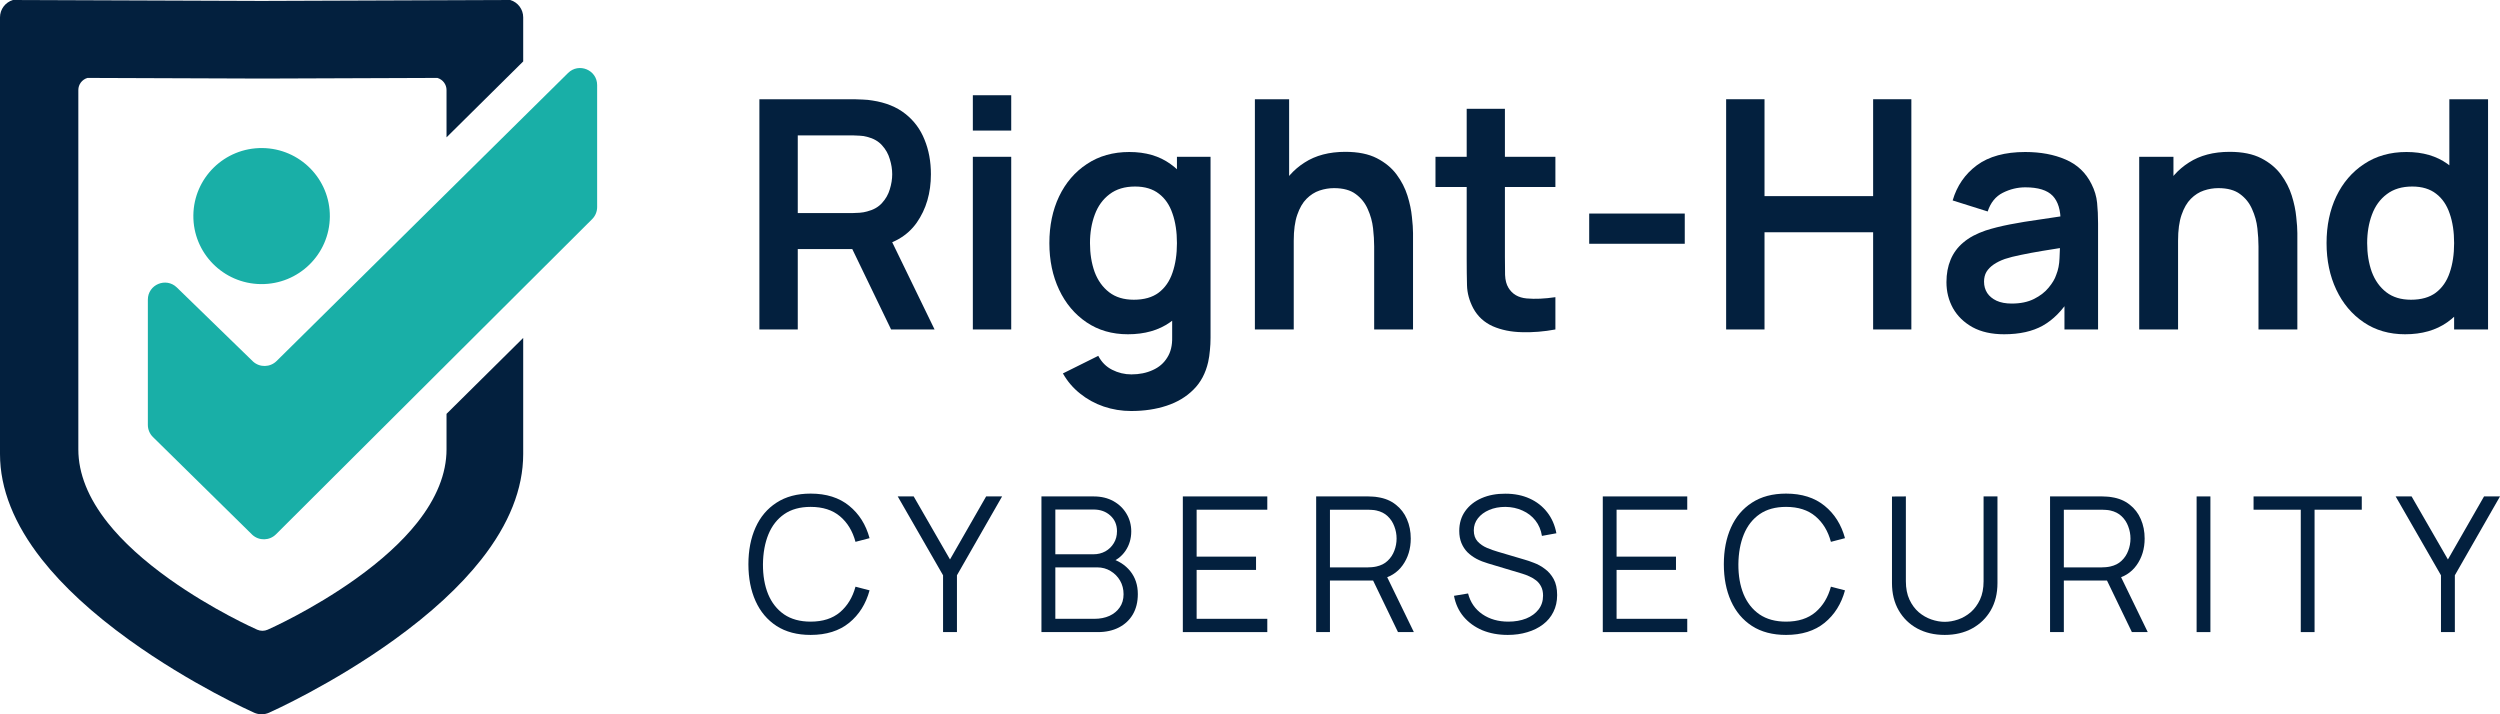 <svg xmlns="http://www.w3.org/2000/svg" width="350" height="100" viewBox="0 0 350 100" fill="none"><path fill-rule="evenodd" clip-rule="evenodd" d="M62.514 57.939V62.913C62.514 66.294 61.125 69.755 58.385 73.201C56.293 75.832 53.398 78.474 49.782 81.054C43.707 85.387 37.724 88.046 37.473 88.157C37.24 88.26 36.99 88.311 36.741 88.311C36.491 88.311 36.242 88.26 36.009 88.157C35.757 88.046 29.775 85.387 23.699 81.054C20.083 78.474 17.188 75.832 15.096 73.201C12.357 69.755 10.967 66.294 10.967 62.913V12.599C10.967 11.82 11.486 11.133 12.244 10.909L36.226 10.997H37.256L61.237 10.909C61.995 11.133 62.514 11.82 62.514 12.599V19.228L73.248 8.6V2.425C73.248 1.307 72.511 0.321 71.435 0L37.356 0.127H35.893L1.814 0C0.737 0.321 0 1.307 0 2.425V63.572C0 68.421 1.974 73.386 5.867 78.327C8.84 82.101 12.953 85.891 18.092 89.591C26.726 95.807 35.227 99.62 35.584 99.779C35.915 99.926 36.27 100 36.624 100C36.979 100 37.334 99.926 37.665 99.779C38.022 99.62 46.523 95.807 55.156 89.591C60.295 85.891 64.409 82.101 67.382 78.327C71.275 73.386 73.248 68.421 73.248 63.572V47.31L62.514 57.939Z" fill="#03203E"></path><path d="M46.178 30.344C46.126 35.604 41.807 39.826 36.531 39.774C31.254 39.723 27.019 35.417 27.07 30.158C27.122 24.898 31.441 20.676 36.718 20.727C41.994 20.779 46.23 25.084 46.178 30.344Z" fill="#19AFA7"></path><path d="M79.524 10.223L38.723 50.542C37.821 51.438 36.372 51.472 35.43 50.618L24.756 40.244C23.243 38.773 20.7 39.842 20.7 41.949V59.489C20.7 60.126 20.956 60.736 21.411 61.184L35.337 74.884C36.28 75.739 37.731 75.705 38.633 74.806L82.899 30.68C83.347 30.234 83.599 29.628 83.599 28.997V11.909C83.599 9.79 81.029 8.727 79.524 10.223Z" fill="#19AFA7"></path><path d="M106.314 46.125V13.893H119.58C119.892 13.893 120.294 13.908 120.784 13.938C121.275 13.953 121.728 13.998 122.144 14.072C124.002 14.356 125.533 14.975 126.737 15.93C127.956 16.885 128.855 18.094 129.435 19.556C130.03 21.003 130.327 22.615 130.327 24.391C130.327 27.017 129.666 29.278 128.343 31.173C127.02 33.053 124.991 34.217 122.256 34.665L119.959 34.866H111.687V46.125H106.314ZM124.753 46.125L118.421 33.008L123.883 31.8L130.84 46.125H124.753ZM111.687 29.83H119.357C119.655 29.83 119.989 29.815 120.361 29.785C120.732 29.755 121.074 29.696 121.386 29.606C122.278 29.382 122.977 28.987 123.482 28.42C124.002 27.853 124.366 27.211 124.575 26.495C124.798 25.779 124.909 25.077 124.909 24.391C124.909 23.704 124.798 23.003 124.575 22.287C124.366 21.556 124.002 20.907 123.482 20.34C122.977 19.772 122.278 19.377 121.386 19.153C121.074 19.064 120.732 19.011 120.361 18.997C119.989 18.967 119.655 18.952 119.357 18.952H111.687V29.83Z" fill="#03203E"></path><path d="M136.198 18.28V13.334H141.571V18.28H136.198ZM136.198 46.125V21.951H141.571V46.125H136.198Z" fill="#03203E"></path><path d="M158.373 57.541C157.035 57.541 155.749 57.332 154.515 56.914C153.296 56.496 152.196 55.892 151.215 55.101C150.234 54.325 149.432 53.385 148.807 52.28L153.757 49.818C154.218 50.699 154.865 51.348 155.697 51.766C156.544 52.198 157.444 52.415 158.395 52.415C159.51 52.415 160.506 52.213 161.383 51.81C162.259 51.422 162.936 50.84 163.411 50.065C163.902 49.303 164.132 48.348 164.103 47.199V40.328H164.772V21.951H169.476V47.289C169.476 47.901 169.446 48.483 169.387 49.035C169.342 49.602 169.261 50.154 169.142 50.691C168.785 52.258 168.101 53.541 167.09 54.541C166.08 55.556 164.824 56.309 163.322 56.802C161.836 57.294 160.186 57.541 158.373 57.541ZM157.904 46.797C155.69 46.797 153.757 46.237 152.107 45.118C150.457 43.999 149.179 42.477 148.272 40.552C147.366 38.627 146.912 36.455 146.912 34.038C146.912 31.591 147.366 29.412 148.272 27.502C149.194 25.577 150.495 24.062 152.174 22.958C153.854 21.839 155.831 21.28 158.105 21.28C160.394 21.28 162.312 21.839 163.857 22.958C165.418 24.062 166.6 25.577 167.402 27.502C168.205 29.427 168.606 31.606 168.606 34.038C168.606 36.441 168.205 38.612 167.402 40.552C166.6 42.477 165.403 43.999 163.813 45.118C162.222 46.237 160.253 46.797 157.904 46.797ZM158.729 41.962C160.171 41.962 161.33 41.633 162.207 40.977C163.099 40.305 163.746 39.373 164.147 38.179C164.563 36.985 164.772 35.605 164.772 34.038C164.772 32.456 164.563 31.076 164.147 29.897C163.746 28.703 163.114 27.778 162.252 27.122C161.39 26.45 160.275 26.114 158.908 26.114C157.466 26.114 156.277 26.473 155.34 27.189C154.404 27.89 153.713 28.845 153.267 30.054C152.821 31.248 152.598 32.576 152.598 34.038C152.598 35.515 152.813 36.858 153.244 38.067C153.69 39.261 154.367 40.208 155.273 40.91C156.18 41.611 157.332 41.962 158.729 41.962Z" fill="#03203E"></path><path d="M192.384 46.125V34.486C192.384 33.725 192.332 32.882 192.228 31.956C192.124 31.031 191.878 30.143 191.492 29.293C191.12 28.427 190.555 27.718 189.797 27.166C189.054 26.614 188.043 26.338 186.765 26.338C186.081 26.338 185.405 26.45 184.736 26.674C184.067 26.898 183.458 27.286 182.908 27.838C182.373 28.375 181.942 29.121 181.615 30.076C181.288 31.016 181.124 32.225 181.124 33.702L177.936 32.337C177.936 30.278 178.33 28.412 179.117 26.741C179.92 25.07 181.094 23.742 182.64 22.757C184.186 21.757 186.089 21.257 188.348 21.257C190.132 21.257 191.603 21.556 192.763 22.152C193.922 22.749 194.844 23.51 195.527 24.436C196.211 25.361 196.717 26.346 197.044 27.39C197.371 28.435 197.579 29.427 197.668 30.367C197.772 31.292 197.824 32.046 197.824 32.628V46.125H192.384ZM175.684 46.125V13.893H180.477V30.86H181.124V46.125H175.684Z" fill="#03203E"></path><path d="M217.756 46.125C216.165 46.423 214.605 46.55 213.074 46.505C211.557 46.476 210.197 46.2 208.993 45.677C207.789 45.14 206.875 44.297 206.251 43.148C205.701 42.103 205.411 41.036 205.381 39.947C205.352 38.858 205.337 37.627 205.337 36.254V15.236H210.688V35.941C210.688 36.91 210.695 37.761 210.71 38.492C210.74 39.224 210.896 39.82 211.178 40.283C211.713 41.178 212.568 41.678 213.742 41.783C214.917 41.887 216.254 41.827 217.756 41.604V46.125ZM200.967 26.181V21.951H217.756V26.181H200.967Z" fill="#03203E"></path><path d="M222.488 34.128V29.897H235.866V34.128H222.488Z" fill="#03203E"></path><path d="M241.659 46.125V13.893H247.032V27.457H262.238V13.893H267.59V46.125H262.238V32.516H247.032V46.125H241.659Z" fill="#03203E"></path><path d="M280.574 46.797C278.835 46.797 277.363 46.468 276.159 45.812C274.955 45.14 274.041 44.252 273.417 43.148C272.807 42.044 272.503 40.828 272.503 39.499C272.503 38.336 272.696 37.291 273.082 36.366C273.469 35.426 274.063 34.62 274.866 33.949C275.669 33.262 276.709 32.703 277.988 32.27C278.954 31.956 280.083 31.673 281.377 31.419C282.685 31.166 284.097 30.934 285.613 30.725C287.144 30.502 288.742 30.263 290.407 30.009L288.489 31.106C288.504 29.434 288.132 28.203 287.374 27.413C286.616 26.622 285.338 26.226 283.539 26.226C282.454 26.226 281.406 26.48 280.396 26.987C279.385 27.495 278.679 28.368 278.277 29.606L273.372 28.062C273.967 26.017 275.097 24.376 276.761 23.137C278.441 21.899 280.7 21.28 283.539 21.28C285.68 21.28 287.56 21.63 289.18 22.332C290.815 23.033 292.027 24.182 292.815 25.779C293.246 26.629 293.506 27.502 293.595 28.397C293.684 29.278 293.729 30.24 293.729 31.285V46.125H289.024V40.887L289.805 41.738C288.72 43.484 287.449 44.767 285.992 45.588C284.55 46.394 282.744 46.797 280.574 46.797ZM281.644 42.499C282.863 42.499 283.904 42.282 284.766 41.85C285.628 41.417 286.312 40.887 286.817 40.261C287.337 39.634 287.686 39.044 287.865 38.492C288.147 37.806 288.303 37.023 288.333 36.142C288.378 35.247 288.4 34.523 288.4 33.971L290.05 34.463C288.43 34.717 287.04 34.941 285.88 35.135C284.721 35.329 283.725 35.515 282.893 35.694C282.06 35.858 281.325 36.045 280.685 36.254C280.061 36.478 279.533 36.739 279.102 37.037C278.671 37.336 278.337 37.679 278.099 38.067C277.876 38.455 277.765 38.91 277.765 39.432C277.765 40.029 277.913 40.559 278.211 41.022C278.508 41.469 278.939 41.827 279.504 42.096C280.083 42.365 280.797 42.499 281.644 42.499Z" fill="#03203E"></path><path d="M316.189 46.125V34.486C316.189 33.725 316.137 32.882 316.033 31.956C315.929 31.031 315.683 30.143 315.297 29.293C314.925 28.427 314.36 27.718 313.602 27.166C312.859 26.614 311.848 26.338 310.57 26.338C309.886 26.338 309.21 26.45 308.541 26.674C307.872 26.898 307.263 27.286 306.713 27.838C306.178 28.375 305.747 29.121 305.42 30.076C305.093 31.016 304.929 32.225 304.929 33.702L301.741 32.337C301.741 30.278 302.135 28.412 302.922 26.741C303.725 25.07 304.899 23.742 306.445 22.757C307.991 21.757 309.894 21.257 312.153 21.257C313.937 21.257 315.408 21.556 316.568 22.152C317.727 22.749 318.649 23.51 319.333 24.436C320.016 25.361 320.522 26.346 320.849 27.39C321.176 28.435 321.384 29.427 321.473 30.367C321.577 31.292 321.629 32.046 321.629 32.628V46.125H316.189ZM299.489 46.125V21.951H304.283V29.45H304.929V46.125H299.489Z" fill="#03203E"></path><path d="M336.71 46.797C334.495 46.797 332.563 46.237 330.913 45.118C329.263 43.999 327.984 42.477 327.078 40.552C326.171 38.627 325.718 36.455 325.718 34.038C325.718 31.591 326.171 29.412 327.078 27.502C327.999 25.577 329.3 24.062 330.979 22.958C332.659 21.839 334.636 21.28 336.91 21.28C339.199 21.28 341.117 21.839 342.663 22.958C344.223 24.062 345.405 25.577 346.208 27.502C347.01 29.427 347.412 31.606 347.412 34.038C347.412 36.441 347.01 38.612 346.208 40.552C345.405 42.477 344.209 43.999 342.618 45.118C341.028 46.237 339.058 46.797 336.71 46.797ZM337.535 41.962C338.976 41.962 340.136 41.633 341.013 40.977C341.905 40.305 342.551 39.373 342.953 38.179C343.369 36.985 343.577 35.605 343.577 34.038C343.577 32.456 343.369 31.076 342.953 29.897C342.551 28.703 341.92 27.778 341.057 27.122C340.195 26.45 339.08 26.114 337.713 26.114C336.271 26.114 335.082 26.473 334.146 27.189C333.209 27.89 332.518 28.845 332.072 30.054C331.626 31.248 331.403 32.576 331.403 34.038C331.403 35.515 331.619 36.858 332.05 38.067C332.496 39.261 333.172 40.208 334.079 40.91C334.985 41.611 336.137 41.962 337.535 41.962ZM343.577 46.125V29.159H342.908V13.893H348.326V46.125H343.577Z" fill="#03203E"></path><path d="M113.488 88.889C111.605 88.889 110.015 88.471 108.719 87.636C107.422 86.792 106.441 85.627 105.776 84.141C105.11 82.654 104.777 80.94 104.777 78.996C104.777 77.053 105.11 75.338 105.776 73.852C106.441 72.366 107.422 71.206 108.719 70.37C110.015 69.526 111.605 69.104 113.488 69.104C115.687 69.104 117.482 69.671 118.875 70.805C120.268 71.931 121.223 73.443 121.739 75.343L119.769 75.857C119.366 74.353 118.643 73.162 117.601 72.283C116.558 71.403 115.187 70.964 113.488 70.964C112.008 70.964 110.777 71.302 109.796 71.979C108.815 72.656 108.075 73.602 107.576 74.815C107.085 76.02 106.831 77.414 106.814 78.996C106.805 80.579 107.046 81.973 107.536 83.178C108.036 84.382 108.78 85.328 109.77 86.014C110.768 86.691 112.008 87.029 113.488 87.029C115.187 87.029 116.558 86.59 117.601 85.71C118.643 84.822 119.366 83.631 119.769 82.136L121.739 82.65C121.223 84.549 120.268 86.066 118.875 87.201C117.482 88.326 115.687 88.889 113.488 88.889Z" fill="#03203E"></path><path d="M132.028 88.493V80.54L125.682 69.499H127.916L133.001 78.324L138.059 69.499H140.293L133.973 80.54V88.493H132.028Z" fill="#03203E"></path><path d="M145.802 88.493V69.499H153.107C154.167 69.499 155.091 69.719 155.88 70.159C156.668 70.599 157.281 71.192 157.719 71.94C158.157 72.678 158.376 73.496 158.376 74.393C158.376 75.413 158.104 76.323 157.561 77.123C157.018 77.915 156.291 78.464 155.38 78.772L155.354 78.126C156.58 78.478 157.544 79.093 158.245 79.972C158.945 80.852 159.296 81.916 159.296 83.165C159.296 84.264 159.064 85.213 158.599 86.014C158.135 86.805 157.483 87.416 156.642 87.847C155.801 88.278 154.824 88.493 153.712 88.493H145.802ZM147.747 86.633H153.239C154.01 86.633 154.702 86.497 155.315 86.225C155.928 85.943 156.41 85.547 156.76 85.037C157.119 84.528 157.299 83.912 157.299 83.191C157.299 82.487 157.137 81.854 156.812 81.291C156.488 80.729 156.046 80.28 155.485 79.946C154.934 79.603 154.303 79.432 153.593 79.432H147.747V86.633ZM147.747 77.598H153.094C153.699 77.598 154.25 77.462 154.75 77.189C155.249 76.908 155.643 76.525 155.932 76.042C156.23 75.558 156.379 75 156.379 74.367C156.379 73.47 156.068 72.74 155.446 72.177C154.833 71.614 154.049 71.333 153.094 71.333H147.747V77.598Z" fill="#03203E"></path><path d="M165.597 88.493V69.499H177.422V71.359H167.528V77.928H175.845V79.788H167.528V86.633H177.422V88.493H165.597Z" fill="#03203E"></path><path d="M184.262 88.493V69.499H191.567C191.751 69.499 191.957 69.508 192.185 69.526C192.421 69.535 192.658 69.561 192.894 69.605C193.884 69.754 194.721 70.102 195.404 70.647C196.096 71.183 196.617 71.861 196.967 72.678C197.326 73.496 197.506 74.402 197.506 75.395C197.506 76.829 197.129 78.073 196.376 79.128C195.623 80.184 194.545 80.847 193.144 81.12L192.474 81.278H186.193V88.493H184.262ZM195.719 88.493L191.988 80.764L193.84 80.052L197.94 88.493H195.719ZM186.193 79.432H191.515C191.672 79.432 191.856 79.423 192.066 79.405C192.277 79.388 192.483 79.357 192.684 79.313C193.332 79.172 193.862 78.904 194.274 78.508C194.694 78.113 195.005 77.642 195.207 77.097C195.417 76.552 195.522 75.985 195.522 75.395C195.522 74.806 195.417 74.239 195.207 73.694C195.005 73.14 194.694 72.665 194.274 72.269C193.862 71.874 193.332 71.606 192.684 71.465C192.483 71.421 192.277 71.394 192.066 71.386C191.856 71.368 191.672 71.359 191.515 71.359H186.193V79.432Z" fill="#03203E"></path><path d="M211.088 88.889C209.765 88.889 208.574 88.669 207.514 88.23C206.463 87.781 205.591 87.148 204.899 86.33C204.216 85.512 203.77 84.541 203.559 83.415L205.53 83.085C205.845 84.317 206.511 85.284 207.527 85.987C208.543 86.682 209.756 87.029 211.167 87.029C212.095 87.029 212.927 86.884 213.663 86.594C214.399 86.295 214.977 85.873 215.397 85.328C215.818 84.782 216.028 84.136 216.028 83.389C216.028 82.896 215.94 82.479 215.765 82.136C215.59 81.784 215.358 81.494 215.069 81.265C214.78 81.037 214.465 80.847 214.123 80.698C213.781 80.54 213.448 80.412 213.124 80.316L208.329 78.878C207.751 78.711 207.216 78.5 206.726 78.245C206.235 77.981 205.806 77.669 205.438 77.308C205.079 76.939 204.799 76.508 204.597 76.016C204.396 75.523 204.295 74.96 204.295 74.327C204.295 73.254 204.575 72.327 205.136 71.544C205.697 70.761 206.463 70.159 207.435 69.737C208.408 69.315 209.516 69.108 210.759 69.117C212.021 69.117 213.146 69.341 214.136 69.79C215.135 70.238 215.958 70.88 216.606 71.716C217.254 72.542 217.684 73.522 217.894 74.657L215.87 75.026C215.739 74.2 215.437 73.483 214.964 72.876C214.491 72.269 213.886 71.803 213.151 71.478C212.424 71.144 211.622 70.972 210.746 70.964C209.897 70.964 209.139 71.109 208.473 71.399C207.816 71.68 207.295 72.067 206.91 72.56C206.524 73.052 206.332 73.615 206.332 74.248C206.332 74.89 206.507 75.404 206.857 75.791C207.216 76.178 207.654 76.481 208.171 76.701C208.697 76.921 209.205 77.102 209.695 77.242L213.4 78.337C213.786 78.442 214.237 78.596 214.754 78.799C215.279 78.992 215.787 79.273 216.278 79.643C216.777 80.003 217.189 80.478 217.513 81.067C217.837 81.656 217.999 82.404 217.999 83.31C217.999 84.189 217.824 84.976 217.473 85.671C217.132 86.365 216.646 86.95 216.015 87.425C215.393 87.9 214.662 88.26 213.821 88.507C212.989 88.761 212.078 88.889 211.088 88.889Z" fill="#03203E"></path><path d="M224.39 88.493V69.499H236.215V71.359H226.321V77.928H234.638V79.788H226.321V86.633H236.215V88.493H224.39Z" fill="#03203E"></path><path d="M250.048 88.889C248.165 88.889 246.575 88.471 245.279 87.636C243.982 86.792 243.001 85.627 242.336 84.141C241.67 82.654 241.337 80.94 241.337 78.996C241.337 77.053 241.67 75.338 242.336 73.852C243.001 72.366 243.982 71.206 245.279 70.37C246.575 69.526 248.165 69.104 250.048 69.104C252.247 69.104 254.042 69.671 255.435 70.805C256.828 71.931 257.782 73.443 258.299 75.343L256.328 75.857C255.925 74.353 255.203 73.162 254.161 72.283C253.118 71.403 251.747 70.964 250.048 70.964C248.568 70.964 247.337 71.302 246.356 71.979C245.375 72.656 244.635 73.602 244.136 74.815C243.645 76.02 243.391 77.414 243.373 78.996C243.365 80.579 243.606 81.973 244.096 83.178C244.595 84.382 245.34 85.328 246.33 86.014C247.328 86.691 248.568 87.029 250.048 87.029C251.747 87.029 253.118 86.59 254.161 85.71C255.203 84.822 255.925 83.631 256.328 82.136L258.299 82.65C257.782 84.549 256.828 86.066 255.435 87.201C254.042 88.326 252.247 88.889 250.048 88.889Z" fill="#03203E"></path><path d="M272.261 88.889C270.816 88.889 269.537 88.59 268.425 87.992C267.321 87.394 266.454 86.55 265.823 85.46C265.192 84.369 264.877 83.094 264.877 81.635V69.513L266.822 69.499V81.384C266.822 82.369 266.988 83.222 267.321 83.943C267.654 84.655 268.087 85.244 268.622 85.71C269.165 86.168 269.756 86.506 270.395 86.726C271.035 86.946 271.657 87.056 272.261 87.056C272.874 87.056 273.501 86.946 274.14 86.726C274.779 86.506 275.366 86.168 275.901 85.71C276.435 85.244 276.868 84.655 277.201 83.943C277.534 83.222 277.701 82.369 277.701 81.384V69.499H279.645V81.635C279.645 83.094 279.33 84.369 278.699 85.46C278.068 86.541 277.197 87.385 276.085 87.992C274.981 88.59 273.706 88.889 272.261 88.889Z" fill="#03203E"></path><path d="M287.007 88.493V69.499H294.312C294.496 69.499 294.702 69.508 294.93 69.526C295.166 69.535 295.403 69.561 295.639 69.605C296.629 69.754 297.465 70.102 298.149 70.647C298.841 71.183 299.362 71.861 299.712 72.678C300.071 73.496 300.251 74.402 300.251 75.395C300.251 76.829 299.874 78.073 299.121 79.128C298.368 80.184 297.29 80.847 295.889 81.12L295.219 81.278H288.938V88.493H287.007ZM298.464 88.493L294.732 80.764L296.585 80.052L300.684 88.493H298.464ZM288.938 79.432H294.259C294.417 79.432 294.601 79.423 294.811 79.405C295.022 79.388 295.227 79.357 295.429 79.313C296.077 79.172 296.607 78.904 297.019 78.508C297.439 78.113 297.75 77.642 297.951 77.097C298.162 76.552 298.267 75.985 298.267 75.395C298.267 74.806 298.162 74.239 297.951 73.694C297.75 73.14 297.439 72.665 297.019 72.269C296.607 71.874 296.077 71.606 295.429 71.465C295.227 71.421 295.022 71.394 294.811 71.386C294.601 71.368 294.417 71.359 294.259 71.359H288.938V79.432Z" fill="#03203E"></path><path d="M307.526 88.493V69.499H309.457V88.493H307.526Z" fill="#03203E"></path><path d="M322.107 88.493V71.359H315.499V69.499H330.648V71.359H324.039V88.493H322.107Z" fill="#03203E"></path><path d="M341.736 88.493V80.54L335.39 69.499H337.623L342.708 78.324L347.766 69.499H350L343.68 80.54V88.493H341.736Z" fill="#03203E"></path></svg>